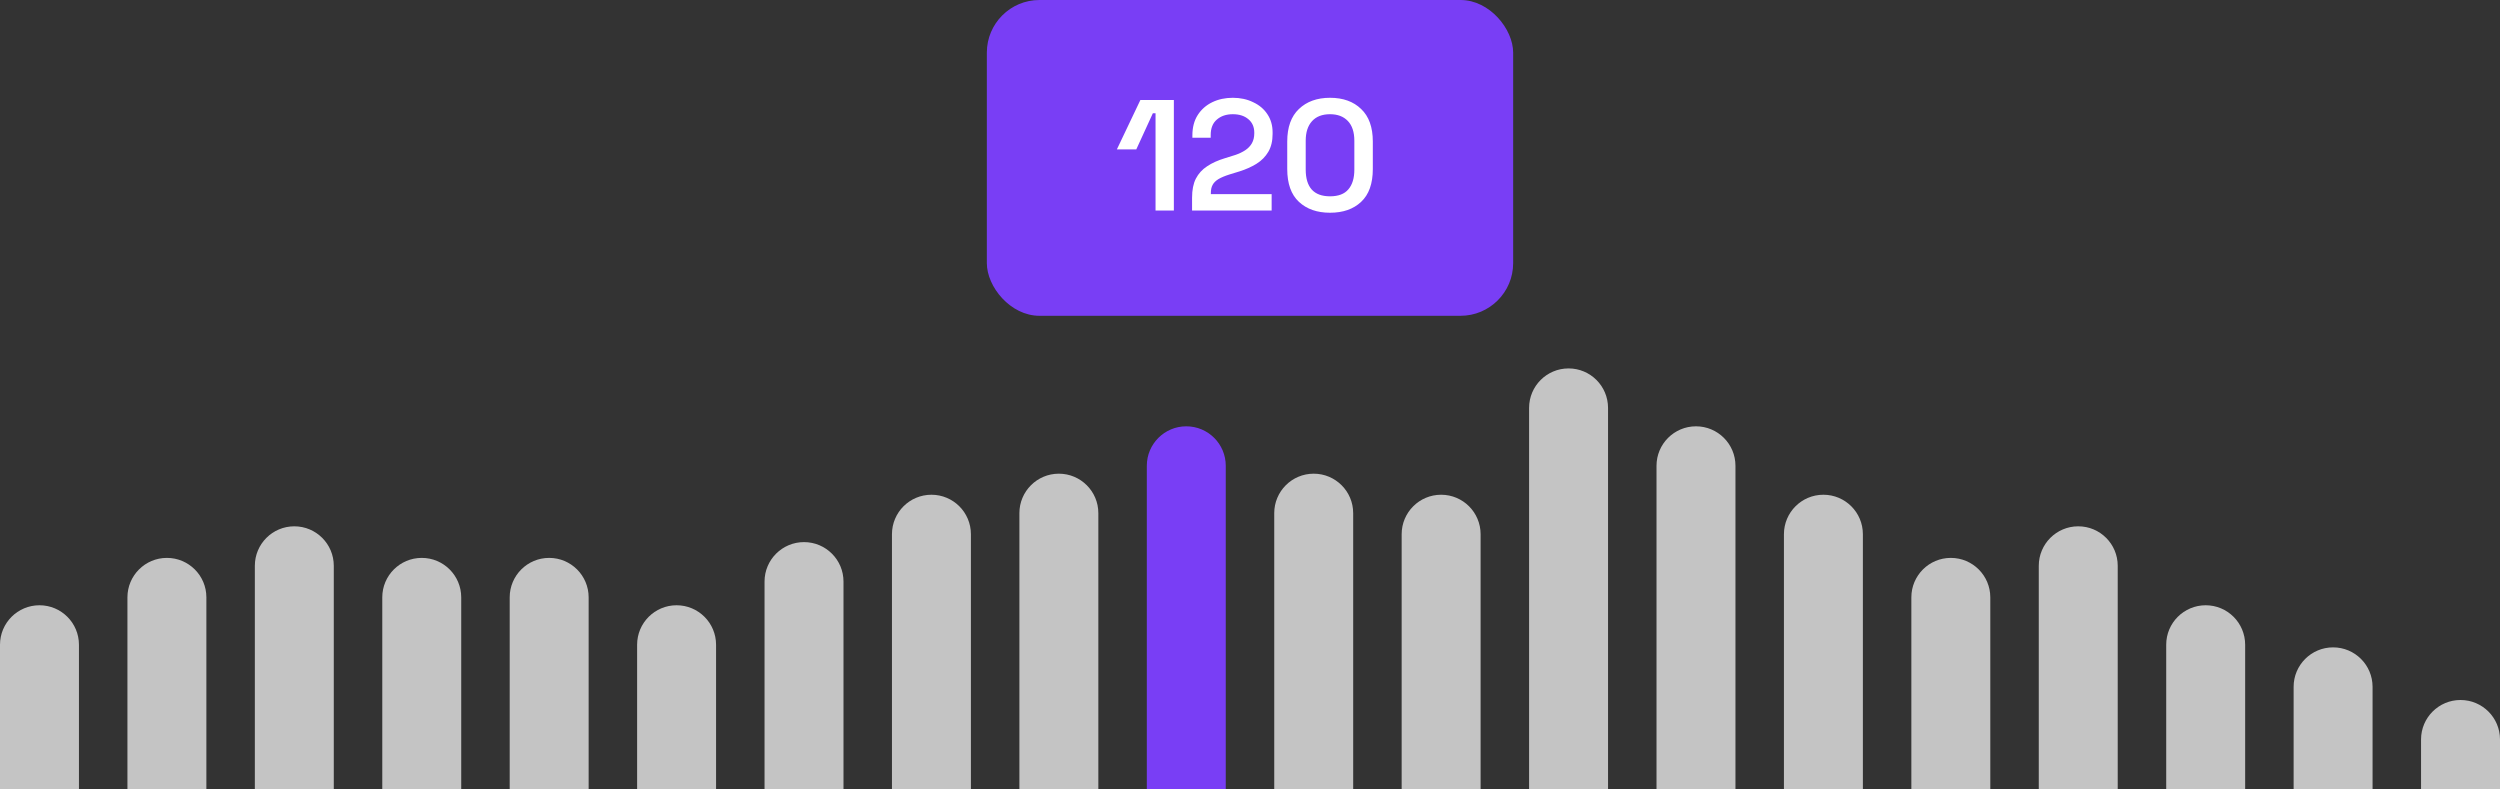 <svg width="190" height="60" viewBox="0 0 190 60" fill="none" xmlns="http://www.w3.org/2000/svg">
<rect x="0" y="0" width="190" height="60" fill="#333333" stroke="none"/>
<rect x="75" width="40" height="24" rx="4" fill="#793EF5"/>
<path d="M87.821 16V8.608H87.617L86.357 11.356H84.881L86.669 7.6H89.213V16H87.821ZM90.597 16V15.028C90.597 14.436 90.693 13.952 90.885 13.576C91.085 13.192 91.369 12.88 91.737 12.64C92.105 12.392 92.553 12.188 93.081 12.028L93.849 11.788C94.161 11.684 94.425 11.56 94.641 11.416C94.857 11.272 95.025 11.096 95.145 10.888C95.265 10.672 95.325 10.42 95.325 10.132V10.084C95.325 9.652 95.177 9.312 94.881 9.064C94.585 8.808 94.189 8.68 93.693 8.68C93.197 8.68 92.793 8.816 92.481 9.088C92.169 9.352 92.013 9.744 92.013 10.264V10.468H90.621V10.288C90.621 9.68 90.757 9.164 91.029 8.74C91.301 8.316 91.669 7.992 92.133 7.768C92.597 7.544 93.117 7.432 93.693 7.432C94.269 7.432 94.785 7.544 95.241 7.768C95.705 7.984 96.065 8.288 96.321 8.68C96.585 9.072 96.717 9.532 96.717 10.06V10.18C96.717 10.716 96.609 11.168 96.393 11.536C96.177 11.904 95.877 12.208 95.493 12.448C95.117 12.68 94.689 12.872 94.209 13.024L93.465 13.252C93.105 13.364 92.817 13.484 92.601 13.612C92.393 13.74 92.245 13.888 92.157 14.056C92.069 14.216 92.025 14.42 92.025 14.668V14.752H96.645V16H90.597ZM101.082 16.168C100.098 16.168 99.31 15.892 98.718 15.34C98.126 14.788 97.83 13.956 97.83 12.844V10.756C97.83 9.668 98.126 8.844 98.718 8.284C99.31 7.716 100.098 7.432 101.082 7.432C102.074 7.432 102.862 7.716 103.446 8.284C104.038 8.844 104.334 9.668 104.334 10.756V12.844C104.334 13.956 104.038 14.788 103.446 15.34C102.862 15.892 102.074 16.168 101.082 16.168ZM101.082 14.92C101.714 14.92 102.178 14.744 102.474 14.392C102.778 14.04 102.93 13.54 102.93 12.892V10.696C102.93 10.04 102.766 9.54 102.438 9.196C102.11 8.852 101.658 8.68 101.082 8.68C100.49 8.68 100.034 8.856 99.714 9.208C99.394 9.56 99.234 10.056 99.234 10.696V12.892C99.234 13.556 99.386 14.06 99.69 14.404C100.002 14.748 100.466 14.92 101.082 14.92Z" fill="white"/>
<path d="M0 49C0 47.343 1.343 46 3 46C4.657 46 6 47.343 6 49V60H0V49Z" fill="#C4C4C4"/>
<path d="M9.685 45.4C9.685 43.743 11.028 42.4 12.685 42.4C14.341 42.4 15.685 43.743 15.685 45.4V60H9.685V45.4Z" fill="#C4C4C4"/>
<path d="M19.368 43C19.368 41.343 20.711 40 22.368 40C24.025 40 25.368 41.343 25.368 43V60H19.368V43Z" fill="#C4C4C4"/>
<path d="M29.053 45.4C29.053 43.743 30.396 42.4 32.053 42.4C33.71 42.4 35.053 43.743 35.053 45.4V60H29.053V45.4Z" fill="#C4C4C4"/>
<path d="M38.737 45.4C38.737 43.743 40.081 42.4 41.737 42.4C43.394 42.4 44.737 43.743 44.737 45.4V60H38.737V45.4Z" fill="#C4C4C4"/>
<path d="M48.421 49C48.421 47.343 49.764 46 51.421 46C53.078 46 54.421 47.343 54.421 49V60H48.421V49Z" fill="#C4C4C4"/>
<path d="M58.105 44.2C58.105 42.543 59.449 41.2 61.105 41.2C62.762 41.2 64.106 42.543 64.106 44.2V60H58.105V44.2Z" fill="#C4C4C4"/>
<path d="M67.789 40.6C67.789 38.943 69.132 37.6 70.789 37.6C72.446 37.6 73.789 38.943 73.789 40.6V60H67.789V40.6Z" fill="#C4C4C4"/>
<path d="M77.474 39C77.474 37.343 78.817 36 80.474 36C82.13 36 83.474 37.343 83.474 39V60H77.474V39Z" fill="#C4C4C4"/>
<path d="M87.158 35.4C87.158 33.743 88.501 32.4 90.158 32.4C91.815 32.4 93.158 33.743 93.158 35.4V60H87.158V35.4Z" fill="#793EF5"/>
<path d="M96.842 39C96.842 37.343 98.185 36 99.842 36C101.499 36 102.842 37.343 102.842 39V60H96.842V39Z" fill="#C4C4C4"/>
<path d="M106.526 40.6C106.526 38.943 107.87 37.6 109.526 37.6C111.183 37.6 112.526 38.943 112.526 40.6V60H106.526V40.6Z" fill="#C4C4C4"/>
<path d="M116.211 31C116.211 29.343 117.554 28 119.211 28C120.868 28 122.211 29.343 122.211 31V60H116.211V31Z" fill="#C4C4C4"/>
<path d="M125.895 35.4C125.895 33.743 127.238 32.4 128.895 32.4C130.551 32.4 131.895 33.743 131.895 35.4V60H125.895V35.4Z" fill="#C4C4C4"/>
<path d="M135.579 40.6C135.579 38.943 136.922 37.6 138.579 37.6C140.236 37.6 141.579 38.943 141.579 40.6V60H135.579V40.6Z" fill="#C4C4C4"/>
<path d="M145.263 45.4C145.263 43.743 146.606 42.4 148.263 42.4C149.92 42.4 151.263 43.743 151.263 45.4V60H145.263V45.4Z" fill="#C4C4C4"/>
<path d="M154.947 43C154.947 41.343 156.29 40 157.947 40C159.604 40 160.947 41.343 160.947 43V60H154.947V43Z" fill="#C4C4C4"/>
<path d="M164.632 49C164.632 47.343 165.975 46 167.632 46C169.289 46 170.632 47.343 170.632 49V60H164.632V49Z" fill="#C4C4C4"/>
<path d="M174.315 52.2C174.315 50.543 175.659 49.2 177.315 49.2C178.972 49.2 180.315 50.543 180.315 52.2V60H174.315V52.2Z" fill="#C4C4C4"/>
<path d="M184 56.2C184 54.543 185.343 53.2 187 53.2C188.657 53.2 190 54.543 190 56.2V60H184V56.2Z" fill="#C4C4C4"/>
</svg>
